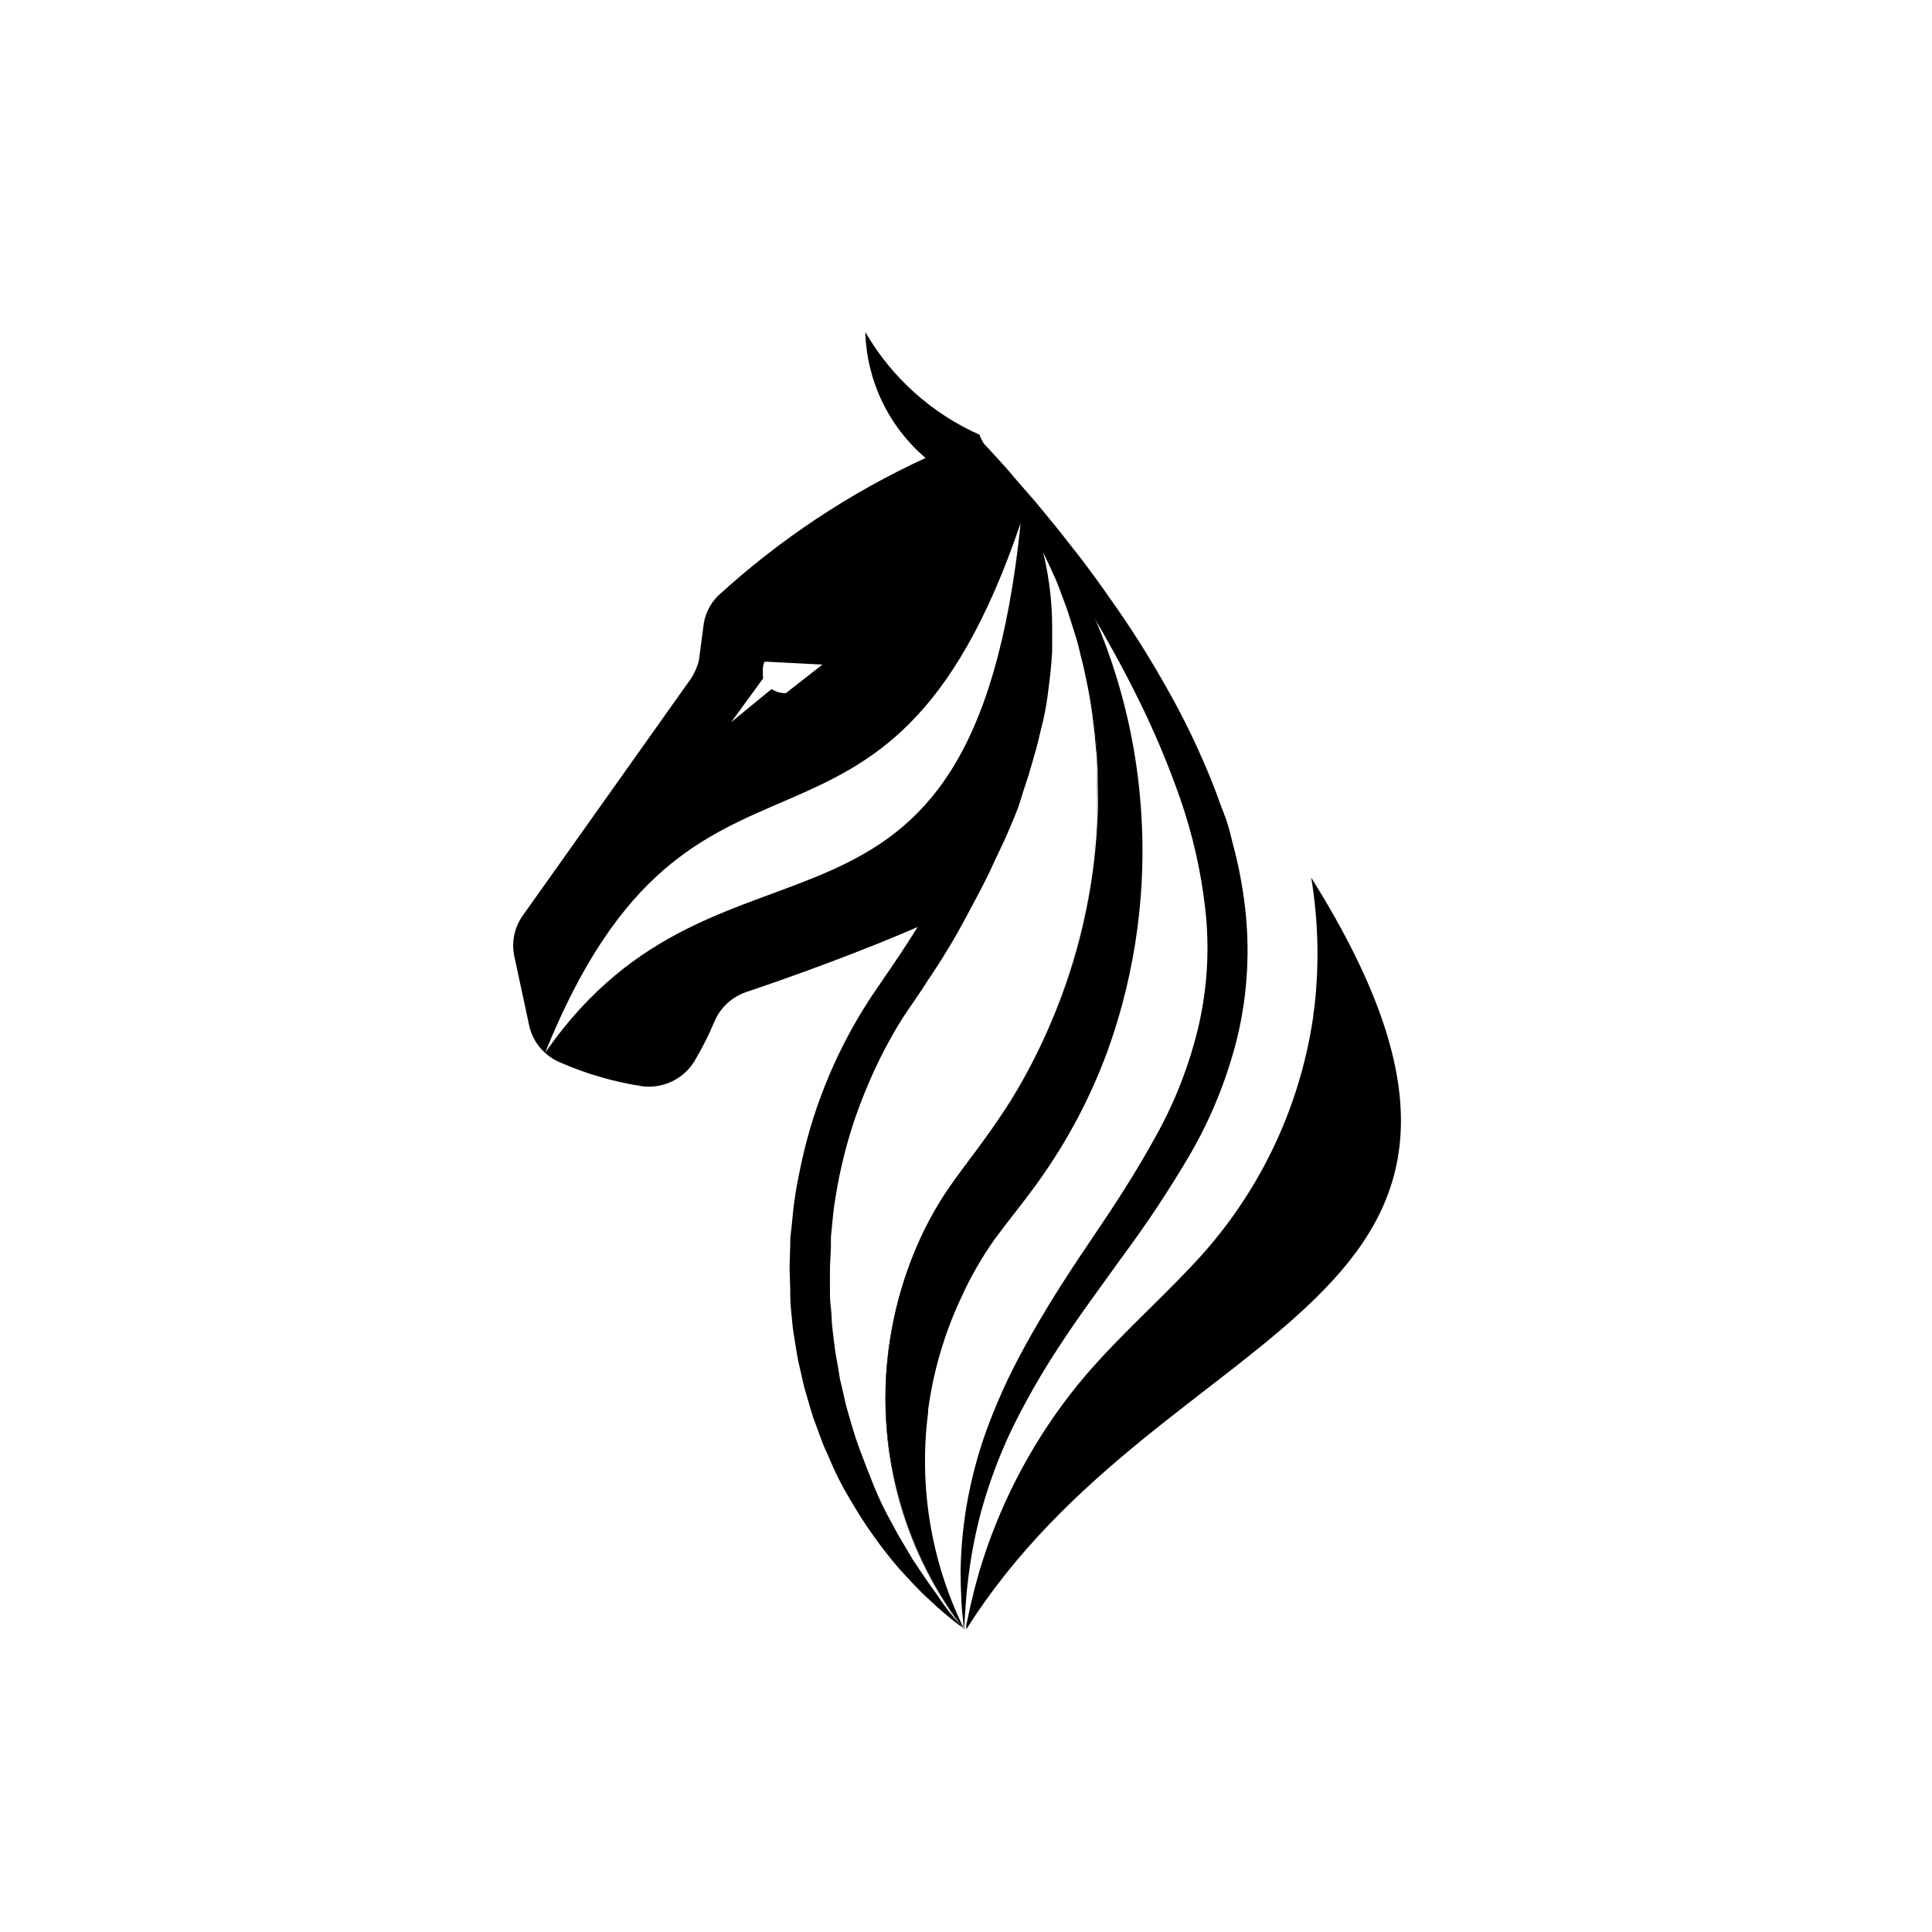 <svg width="64" height="64" viewBox="0 0 64 64" fill="none" xmlns="http://www.w3.org/2000/svg">
<path d="M37.678 30.751C37.497 32.127 37.169 33.479 36.7 34.786C36.133 36.34 35.355 37.809 34.388 39.154L34.285 39.298C33.848 39.895 33.378 40.467 32.947 41.054C32.51 41.671 32.134 42.33 31.825 43.02C31.278 44.191 30.914 45.438 30.744 46.717V46.798C30.432 49.232 30.838 51.704 31.913 53.912C31.913 53.912 31.913 53.937 31.931 53.947L31.955 54C31.955 53.979 31.924 53.958 31.91 53.933L31.881 53.902C30.368 51.893 29.488 49.483 29.354 46.977C29.314 46.195 29.345 45.411 29.449 44.635C29.47 44.491 29.491 44.347 29.516 44.203C29.784 42.559 30.385 40.986 31.281 39.579C31.79 38.806 32.379 38.09 32.912 37.335C33.714 36.185 34.386 34.949 34.914 33.652C35.228 32.89 35.493 32.109 35.708 31.313C35.927 30.493 36.093 29.661 36.206 28.82C36.273 28.314 36.319 27.812 36.347 27.31C36.567 23.415 35.607 19.543 33.59 16.197C33.413 15.902 33.237 15.61 33.036 15.322C33.106 15.403 33.177 15.48 33.244 15.561L33.473 15.839L33.509 15.881L33.65 16.067L34.063 16.618L34.215 16.825C34.215 16.85 34.246 16.871 34.261 16.892C36.313 19.79 37.533 23.189 37.791 26.724C37.893 28.067 37.855 29.416 37.678 30.751Z" fill="black"/>
<path d="M32.008 53.979C32.008 53.873 32.008 53.772 32.033 53.73C32.072 53.54 32.111 53.35 32.153 53.164C32.234 52.813 32.33 52.441 32.432 52.086C33.066 49.947 34.093 47.943 35.461 46.177C36.647 44.642 38.13 43.367 39.45 41.963C41.636 39.685 43.052 36.786 43.503 33.669C43.503 33.567 43.531 33.465 43.542 33.364C43.706 31.935 43.671 30.491 43.436 29.073C52.473 43.497 38.638 43.452 32.008 53.979Z" fill="black"/>
<path d="M36.192 28.82C35.894 31.073 35.205 33.258 34.155 35.277C33.89 35.779 33.608 36.271 33.297 36.749C32.986 37.226 32.654 37.686 32.316 38.153C31.977 38.62 31.631 39.059 31.313 39.533C30.999 40.006 30.722 40.502 30.487 41.018C30.02 42.054 29.688 43.144 29.498 44.263C29.404 44.823 29.349 45.388 29.332 45.955C29.317 46.522 29.338 47.088 29.396 47.651C29.514 48.781 29.786 49.889 30.204 50.945C30.621 51.999 31.178 52.994 31.86 53.901C31.483 53.62 31.124 53.316 30.783 52.992C30.43 52.676 30.116 52.321 29.791 51.97C29.479 51.61 29.185 51.234 28.912 50.843C28.63 50.457 28.383 50.046 28.136 49.632C27.889 49.217 27.67 48.789 27.486 48.343C27.394 48.122 27.281 47.908 27.204 47.679L26.953 46.998C26.875 46.77 26.812 46.535 26.741 46.296C26.706 46.18 26.671 46.064 26.639 45.945L26.558 45.594C26.508 45.358 26.445 45.123 26.406 44.891L26.293 44.189C26.251 43.95 26.24 43.708 26.212 43.466C26.183 43.224 26.177 42.953 26.177 42.7L26.155 41.974L26.177 41.243C26.177 41.124 26.177 41.001 26.194 40.892L26.233 40.541C26.258 40.299 26.275 40.06 26.311 39.814C26.346 39.568 26.381 39.337 26.427 39.112C26.473 38.887 26.519 38.634 26.572 38.41C26.998 36.508 27.763 34.698 28.831 33.065L28.796 33.128L28.849 33.037L29.509 32.068C29.724 31.756 29.933 31.439 30.137 31.12C30.342 30.8 30.543 30.481 30.741 30.158L30.882 29.922L31.027 29.673L31.317 29.171C31.514 28.82 31.669 28.511 31.853 28.177C32.037 27.844 32.178 27.503 32.351 27.152C32.524 26.801 32.651 26.45 32.806 26.12C32.962 25.79 33.089 25.418 33.205 25.066L33.389 24.533C33.449 24.354 33.495 24.181 33.548 23.995C33.661 23.644 33.735 23.268 33.827 22.907C33.918 22.545 33.978 22.173 34.024 21.801L34.063 21.523L34.091 21.242C34.091 21.06 34.13 20.87 34.134 20.684C34.151 20.312 34.151 19.94 34.134 19.564C34.118 19.19 34.082 18.818 34.028 18.447C33.922 17.699 33.724 16.967 33.438 16.267L33.717 16.116C33.848 16.362 33.982 16.601 34.105 16.846C34.229 17.092 34.36 17.338 34.459 17.591C34.557 17.843 34.691 18.089 34.812 18.346L34.956 18.725L35.101 19.111C35.2 19.367 35.285 19.627 35.373 19.887C35.461 20.147 35.535 20.414 35.616 20.677C35.698 20.941 35.754 21.207 35.825 21.471C35.895 21.734 35.945 22.008 35.994 22.278C36.044 22.549 36.1 22.816 36.132 23.086C36.164 23.356 36.217 23.63 36.245 23.901L36.291 24.311L36.319 24.719C36.344 24.993 36.354 25.267 36.361 25.54C36.368 25.814 36.361 26.088 36.361 26.362C36.361 26.636 36.34 26.906 36.333 27.18C36.326 27.454 36.284 27.728 36.259 27.998L36.192 28.82ZM36.192 28.82L36.262 28.002C36.284 27.728 36.319 27.458 36.33 27.184C36.34 26.91 36.354 26.639 36.347 26.366C36.34 26.092 36.347 25.818 36.347 25.544C36.347 25.27 36.326 25 36.298 24.726L36.262 24.318L36.213 23.911C36.185 23.637 36.139 23.37 36.096 23.1C36.054 22.83 35.991 22.563 35.938 22.296C35.885 22.029 35.807 21.766 35.747 21.499C35.687 21.232 35.599 20.972 35.517 20.712C35.436 20.452 35.355 20.193 35.256 19.936C35.157 19.68 35.073 19.424 34.963 19.174L34.79 18.795L34.617 18.426C34.508 18.177 34.381 17.935 34.264 17.692C34.148 17.45 34.003 17.215 33.872 16.99C33.742 16.765 33.59 16.523 33.449 16.288L33.728 16.137C34.108 16.83 34.391 17.572 34.568 18.342C34.658 18.727 34.728 19.116 34.776 19.508C34.825 19.902 34.851 20.298 34.854 20.695C34.854 20.891 34.854 21.088 34.854 21.288V21.583L34.833 21.881C34.808 22.275 34.752 22.668 34.702 23.058C34.653 23.448 34.568 23.841 34.469 24.22C34.423 24.413 34.381 24.606 34.328 24.796L34.165 25.365C34.063 25.744 33.922 26.113 33.812 26.488C33.703 26.864 33.533 27.226 33.382 27.587C33.23 27.949 33.043 28.304 32.884 28.662C32.725 29.02 32.531 29.382 32.358 29.715L32.086 30.224L31.948 30.481L31.804 30.744C31.613 31.095 31.412 31.422 31.207 31.756C31.002 32.089 30.766 32.419 30.561 32.749L29.901 33.722L29.954 33.63L29.919 33.694C29.441 34.454 29.03 35.254 28.69 36.085C28.344 36.912 28.071 37.767 27.875 38.641C27.825 38.859 27.779 39.08 27.74 39.298C27.701 39.516 27.666 39.726 27.631 39.965C27.596 40.204 27.585 40.411 27.56 40.632L27.525 40.966C27.525 41.078 27.525 41.191 27.525 41.317L27.493 41.991V42.662C27.493 42.886 27.493 43.108 27.525 43.332C27.557 43.557 27.543 43.782 27.574 44.003L27.656 44.67C27.684 44.895 27.733 45.113 27.769 45.334L27.825 45.685C27.85 45.794 27.878 45.903 27.903 46.011C27.956 46.233 27.998 46.454 28.058 46.672C28.185 47.104 28.302 47.539 28.46 47.964C28.619 48.389 28.782 48.81 28.951 49.231C29.121 49.653 29.322 50.067 29.548 50.464C29.657 50.668 29.76 50.871 29.883 51.064L30.236 51.661C30.494 52.044 30.741 52.427 31.02 52.799C31.274 53.189 31.559 53.558 31.874 53.901C31.193 52.992 30.636 51.997 30.219 50.941C29.8 49.886 29.528 48.779 29.41 47.651C29.352 47.087 29.331 46.519 29.347 45.952C29.363 45.386 29.419 44.821 29.513 44.263C29.702 43.144 30.035 42.054 30.501 41.018C30.736 40.502 31.013 40.006 31.327 39.533C31.645 39.059 31.987 38.606 32.33 38.153C32.672 37.7 33.008 37.24 33.311 36.749C33.615 36.257 33.904 35.779 34.169 35.277C35.214 33.258 35.898 31.073 36.192 28.82Z" fill="black"/>
<path d="M31.934 54L31.885 53.508C31.864 53.35 31.853 53.157 31.843 52.915C31.832 52.673 31.821 52.409 31.821 52.107C31.828 51.376 31.892 50.645 32.012 49.923C32.17 48.983 32.419 48.059 32.757 47.167C32.947 46.675 33.156 46.17 33.403 45.657C33.65 45.144 33.925 44.632 34.222 44.112C34.822 43.059 35.507 42.005 36.224 40.952C36.94 39.898 37.66 38.785 38.289 37.637C38.925 36.497 39.4 35.275 39.701 34.006C39.994 32.741 40.072 31.435 39.93 30.144C39.791 28.885 39.51 27.646 39.094 26.45C38.694 25.306 38.222 24.189 37.682 23.104C37.159 22.05 36.623 21.095 36.107 20.217C35.592 19.339 35.083 18.542 34.635 17.84C34.187 17.138 33.781 16.534 33.438 16.039L32.379 14.476L32.715 14.827C32.93 15.066 33.262 15.407 33.654 15.881L34.296 16.618C34.529 16.895 34.776 17.201 35.044 17.528L35.871 18.581C36.15 18.96 36.45 19.357 36.742 19.785C37.396 20.699 38 21.646 38.554 22.622C39.186 23.715 39.736 24.854 40.199 26.029C40.319 26.334 40.425 26.654 40.552 26.97C40.679 27.286 40.756 27.616 40.838 27.949C41.02 28.622 41.154 29.308 41.237 30C41.411 31.435 41.332 32.889 41.004 34.298C40.669 35.683 40.135 37.014 39.419 38.248C38.738 39.407 37.995 40.529 37.194 41.608C36.439 42.662 35.705 43.645 35.076 44.618C34.477 45.526 33.94 46.472 33.467 47.451C33.078 48.283 32.76 49.145 32.513 50.029C32.326 50.721 32.186 51.425 32.093 52.135C32.058 52.43 32.023 52.697 32.008 52.929C31.994 53.161 31.97 53.357 31.966 53.519L31.934 54Z" fill="black"/>
<path d="M34.264 18.223C34.235 18.092 34.19 17.964 34.13 17.844L34.084 17.752C34.172 16.597 33.286 15.488 32.849 15.059L32.658 14.834L32.464 14.455C32.465 14.44 32.465 14.425 32.464 14.409C30.867 13.701 29.537 12.508 28.665 11C28.687 11.795 28.875 12.577 29.219 13.296C29.562 14.014 30.053 14.653 30.66 15.171C28.145 16.329 25.826 17.869 23.786 19.736C23.503 20.019 23.329 20.392 23.296 20.79L23.151 21.882C23.08 22.156 22.953 22.413 22.777 22.637L17.33 30.312C17.19 30.504 17.091 30.723 17.04 30.954C16.989 31.186 16.987 31.425 17.033 31.657L17.527 33.961C17.601 34.315 17.787 34.636 18.057 34.877C22.999 22.612 29.304 30.625 33.812 17.32C32.178 33.146 23.981 26.327 18.057 34.877C18.2 35.009 18.364 35.114 18.544 35.19C19.423 35.576 20.351 35.844 21.301 35.987C21.634 36.023 21.97 35.965 22.27 35.819C22.571 35.673 22.824 35.445 22.999 35.162C23.256 34.732 23.481 34.285 23.674 33.824C23.77 33.601 23.913 33.401 24.091 33.236C24.27 33.071 24.481 32.945 24.711 32.865C25.957 32.447 28.538 31.541 30.836 30.516C31.18 30.361 31.465 30.1 31.648 29.772C34.582 24.512 34.797 20.719 34.264 18.223ZM26.032 22.963C25.864 22.965 25.699 22.918 25.559 22.826C25.011 23.272 24.221 23.925 24.221 23.925L25.28 22.472C25.28 22.472 25.23 22.054 25.333 21.917L27.243 22.015L26.032 22.963Z" fill="black"/>
</svg>
